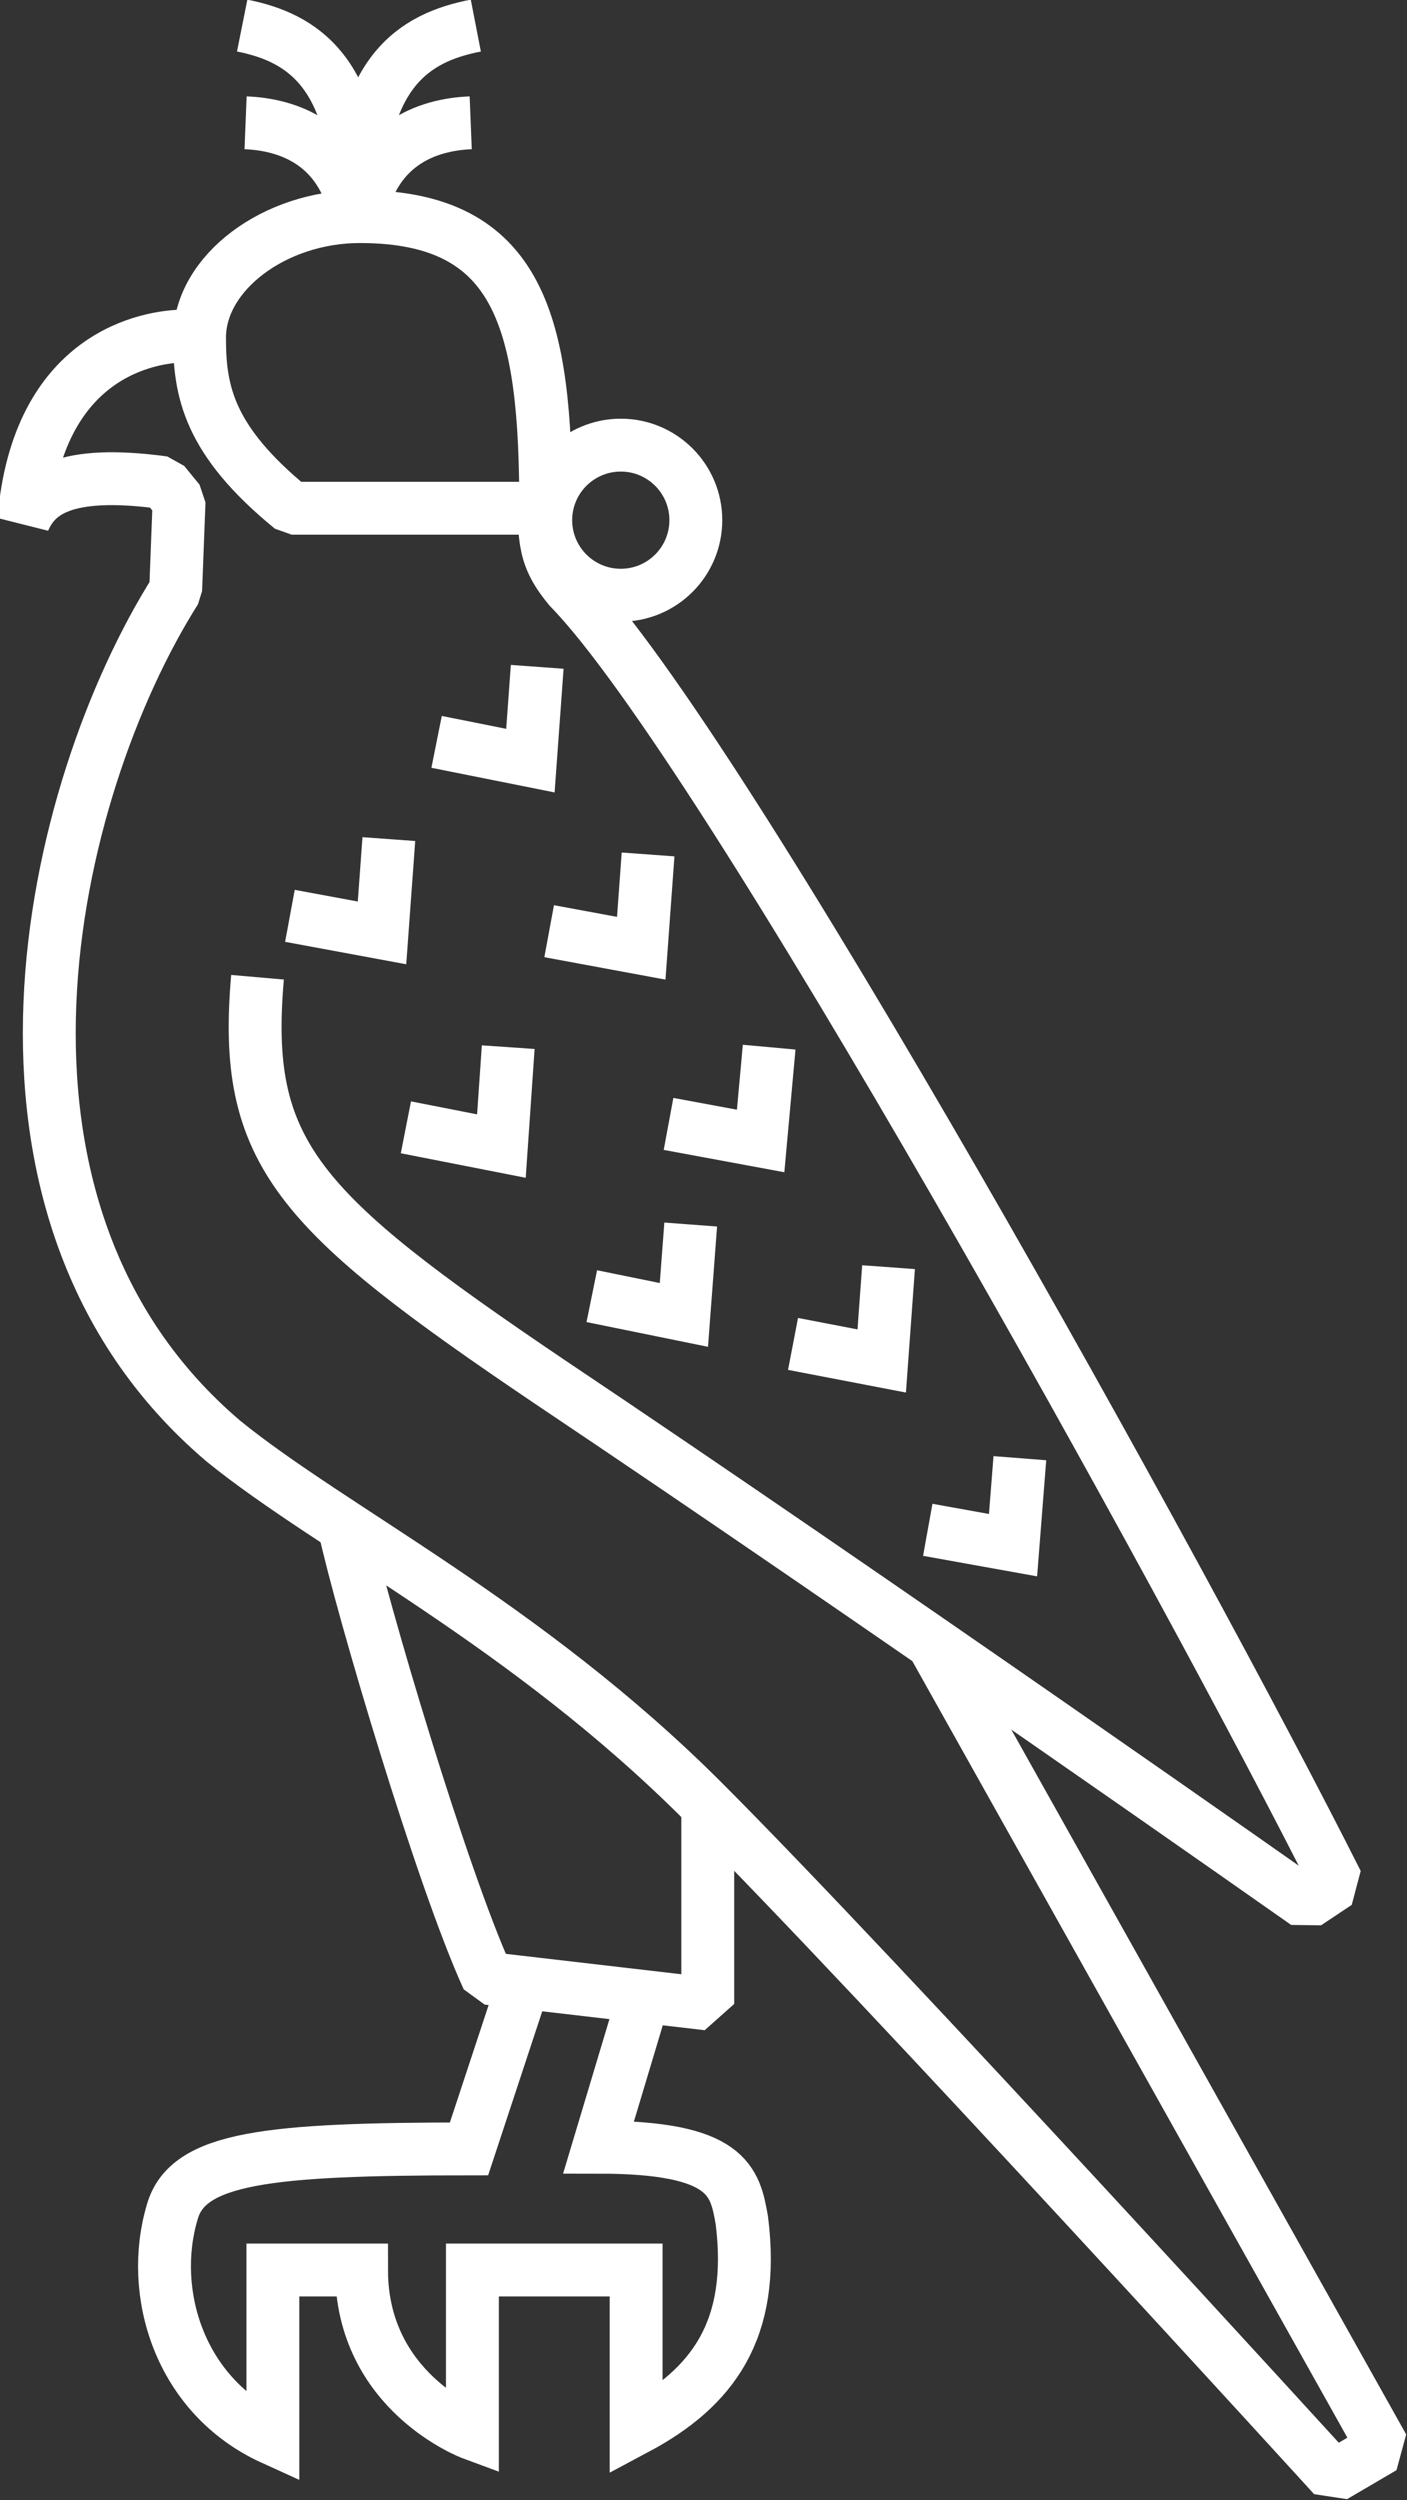 <?xml version="1.0" encoding="UTF-8"?>
<!-- Generator: Adobe Illustrator 19.2.1, SVG Export Plug-In . SVG Version: 6.00 Build 0)  -->
<svg version="1.1" id="Layer_1" xmlns="http://www.w3.org/2000/svg" xmlns:xlink="http://www.w3.org/1999/xlink" x="0px" y="0px" viewBox="0 0 82.5 146.6" style="enable-background:new 0 0 82.5 146.6;" xml:space="preserve">
<rect x="0" y="0" width="82.5" height="146.6" fill="#333333" stroke="none"/>
<style type="text/css">
	.st0{fill:none;stroke:#FFFFFF;stroke-width:3.1;stroke-miterlimit:10;}
	.st1{fill:none;stroke:#FFFFFF;stroke-width:3.1;stroke-linejoin:bevel;stroke-miterlimit:10;}
</style>
<g>
	<path class="st0" d="M30.8,116l-3.3,10c-11.8,0-16.5,0.5-17.4,3.7c-1.4,4.7,0.4,10.8,5.9,13.3v-9.9h5.2c0,7.2,6.5,9.6,6.5,9.6v-9.6   h9.6v9.3c4.5-2.4,7-5.8,6.2-12.2c-0.4-2.3-0.8-4.3-8.4-4.3l2.4-8"/>
	<g>
		<path class="st0" d="M14.2,1.5C17.7,2.2,21,4.2,21,12.4"/>
		<path class="st0" d="M14.4,7.2c2.5,0.1,5.9,1.2,6.6,6"/>
		<path class="st0" d="M27.9,1.5C24.3,2.2,21,4.2,21,12.4"/>
		<path class="st0" d="M27.6,7.2c-2.5,0.1-5.9,1.2-6.6,6"/>
	</g>
	<path class="st1" d="M32,29.8c0-10.7-1.4-17.1-10.9-17.1c-5,0-9.4,3.3-9.4,7.1c0,3.1,0.5,6,5.4,10H32z"/>
	<path class="st1" d="M10.9,19.7c-2.2,0-8.7,1.1-9.5,10.8c0.7-1.6,2.3-3,8.2-2.2l0.9,1.1l-0.2,5.2C2.9,46.3-2.9,70.9,13.1,84.5   c6.4,5.2,17.7,10.7,28.1,21.1c10.4,10.4,37,39.6,37,39.6l2.9-1.7L54.6,96.2"/>
	<path class="st1" d="M15.1,57.3C14.2,67.6,17.4,71,32.2,81c19.1,12.8,44.4,30.6,44.4,30.6l1.8-1.2c-8.8-17.5-36-66.7-45-75.9   c-1.5-1.8-1.5-2.8-1.5-5.7"/>
	<polyline class="st0" points="31.5,39.1 31.1,44.6 25.6,43.5  "/>
	<polyline class="st0" points="38,50.1 37.6,55.6 32.2,54.6  "/>
	<polyline class="st0" points="45.1,61.4 44.6,66.9 39.2,65.9  "/>
	<polyline class="st0" points="22.8,49.2 22.4,54.7 17,53.7  "/>
	<polyline class="st0" points="29.8,61.4 29.4,67.2 23.8,66.1  "/>
	<polyline class="st0" points="40.5,71.8 40.1,77.1 34.7,76  "/>
	<polyline class="st0" points="52.1,74.3 51.7,79.8 46.5,78.8  "/>
	<polyline class="st0" points="59.8,85.5 59.4,90.6 54.4,89.7  "/>
	<circle class="st0" cx="36.4" cy="30.5" r="4.4"/>
	<path class="st1" d="M20.2,89.6c1,4.6,5.7,20.5,8.4,26.4l12.9,1.5l0-11.5"/>
</g>
<style xmlns="" type="text/css" id="undefined"/></svg>